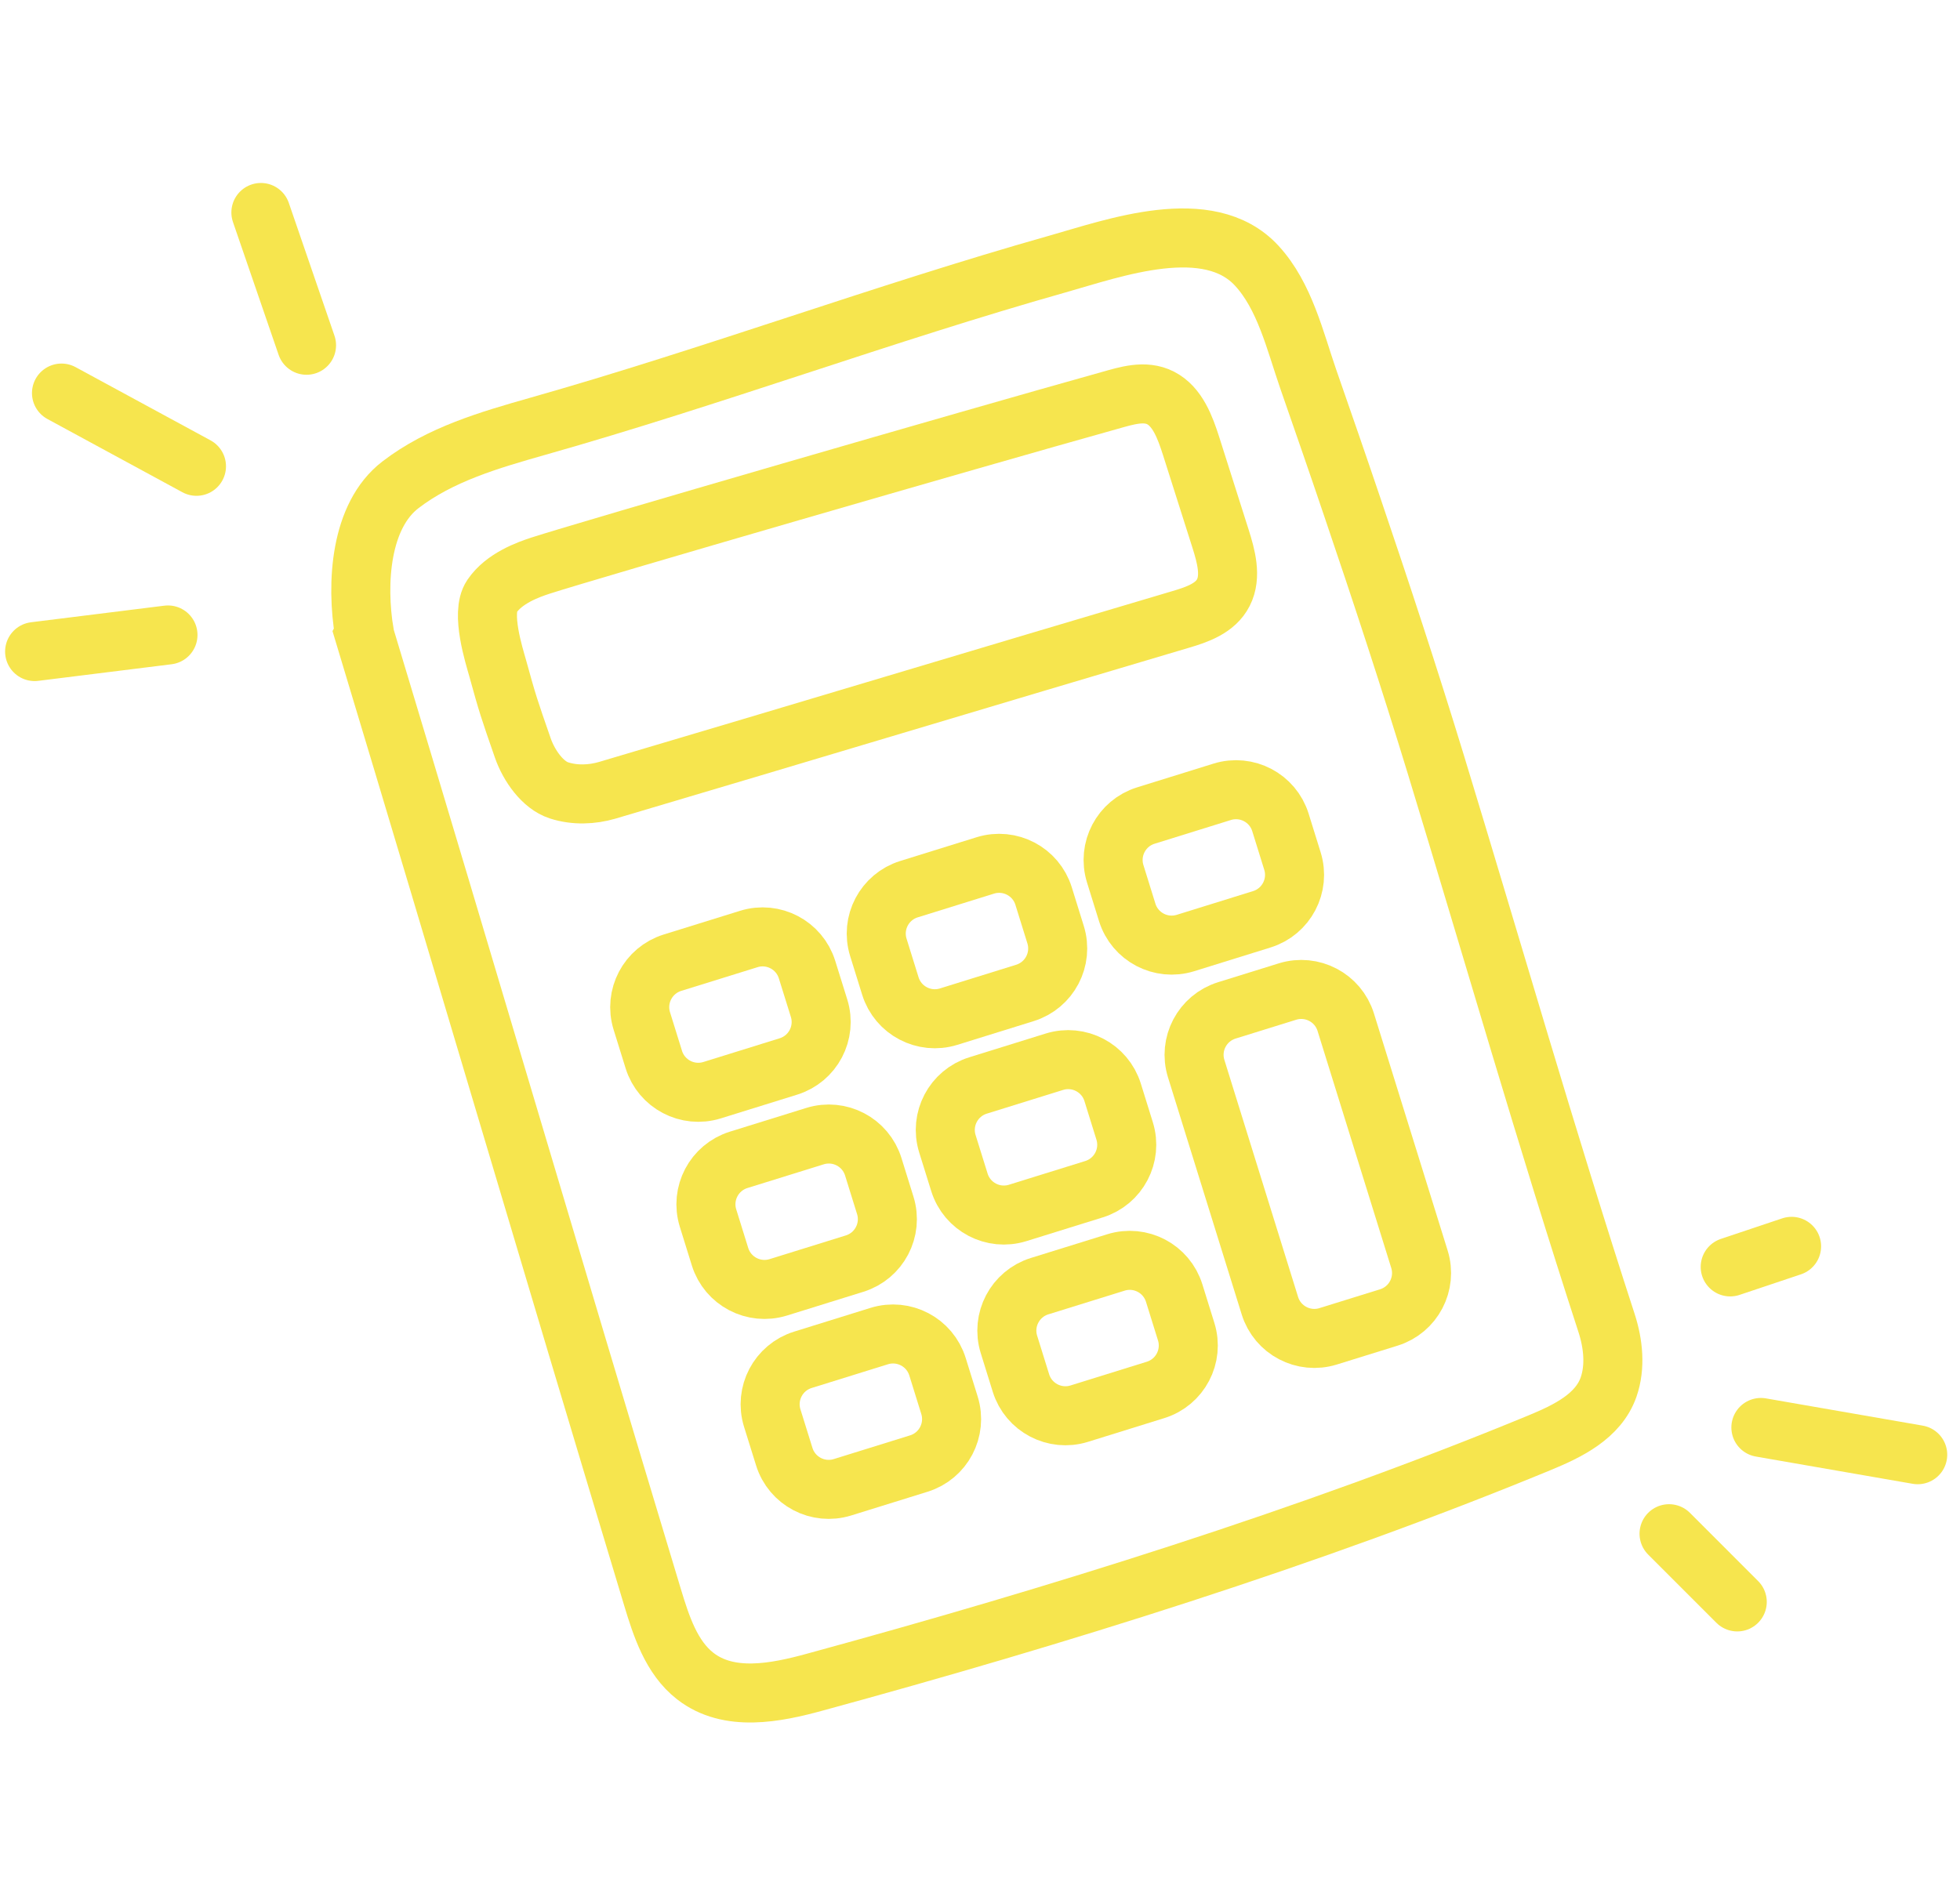 <svg width="83" height="80" viewBox="0 0 83 80" fill="none" xmlns="http://www.w3.org/2000/svg">
<path d="M15.426 26.865C19.972 41.941 23.082 52.577 27.629 67.645C28.003 68.883 28.431 70.205 29.44 70.992C30.861 72.1 32.84 71.71 34.529 71.244C44.645 68.486 55.496 65.116 65.192 61.112C66.377 60.623 67.683 59.997 68.119 58.751C68.417 57.895 68.317 56.917 68.035 56.046C65.483 48.199 63.206 40.26 60.799 32.367C59.683 28.714 58.491 25.085 57.261 21.463C56.65 19.652 56.023 17.849 55.396 16.045C54.839 14.433 54.403 12.538 53.219 11.254C51.179 9.038 47.159 10.513 44.775 11.185C37.402 13.271 30.143 15.969 22.777 18.055C20.736 18.636 18.643 19.239 16.954 20.538C15.265 21.837 15.067 24.672 15.434 26.85L15.426 26.865Z" stroke="#F6E54E" stroke-width="2.5" stroke-miterlimit="10"/>
<path d="M22.137 31.676C22.403 32.442 22.986 33.255 23.666 33.476C24.346 33.697 25.075 33.66 25.709 33.476C34.038 31.008 41.666 28.706 49.995 26.238C50.697 26.032 51.469 25.765 51.806 25.1C52.157 24.412 51.92 23.556 51.683 22.808C51.271 21.501 50.85 20.194 50.438 18.888C50.186 18.101 49.865 17.222 49.146 16.855C48.474 16.511 47.702 16.763 46.992 16.962C41.054 18.62 24.86 23.321 22.896 23.956C22.361 24.131 21.349 24.491 20.829 25.259C20.347 25.97 20.93 27.782 21.075 28.302C21.495 29.828 21.557 30.005 22.137 31.676Z" stroke="#F6E54E" stroke-width="2.5" stroke-miterlimit="10"/>
<path d="M31.709 39.773L28.476 40.777C27.437 41.101 26.856 42.206 27.179 43.245L27.687 44.88C28.01 45.919 29.115 46.5 30.155 46.177L33.387 45.172C34.427 44.849 35.008 43.744 34.685 42.704L34.176 41.07C33.853 40.03 32.748 39.449 31.709 39.773Z" stroke="#F6E54E" stroke-width="2.5" stroke-miterlimit="10"/>
<path d="M41.725 36.657L38.493 37.662C37.453 37.985 36.872 39.09 37.196 40.13L37.704 41.764C38.027 42.804 39.132 43.385 40.172 43.062L43.404 42.057C44.444 41.733 45.024 40.629 44.701 39.589L44.193 37.954C43.87 36.915 42.765 36.334 41.725 36.657Z" stroke="#F6E54E" stroke-width="2.5" stroke-miterlimit="10"/>
<path d="M34.512 48.123L31.28 49.127C30.24 49.451 29.66 50.556 29.983 51.595L30.491 53.23C30.814 54.269 31.919 54.85 32.959 54.527L36.191 53.522C37.231 53.199 37.812 52.094 37.488 51.054L36.98 49.42C36.657 48.38 35.552 47.799 34.512 48.123Z" stroke="#F6E54E" stroke-width="2.5" stroke-miterlimit="10"/>
<path d="M44.649 44.972L41.417 45.977C40.377 46.3 39.796 47.405 40.119 48.445L40.628 50.079C40.951 51.119 42.056 51.7 43.095 51.376L46.328 50.371C47.367 50.048 47.948 48.943 47.625 47.904L47.117 46.269C46.794 45.23 45.689 44.649 44.649 44.972Z" stroke="#F6E54E" stroke-width="2.5" stroke-miterlimit="10"/>
<path d="M54.52 41.999L51.952 42.797C50.912 43.121 50.331 44.225 50.655 45.265L53.776 55.305C54.099 56.345 55.204 56.926 56.244 56.602L58.812 55.804C59.852 55.481 60.433 54.376 60.109 53.336L56.988 43.296C56.665 42.257 55.56 41.676 54.52 41.999Z" stroke="#F6E54E" stroke-width="2.5" stroke-miterlimit="10"/>
<path d="M37.232 56.592L34 57.597C32.96 57.92 32.379 59.025 32.702 60.065L33.211 61.699C33.534 62.739 34.639 63.319 35.678 62.996L38.911 61.991C39.95 61.668 40.531 60.563 40.208 59.523L39.7 57.889C39.377 56.849 38.272 56.269 37.232 56.592Z" stroke="#F6E54E" stroke-width="2.5" stroke-miterlimit="10"/>
<path d="M47.255 53.474L44.023 54.478C42.983 54.802 42.403 55.907 42.726 56.946L43.234 58.581C43.557 59.62 44.662 60.201 45.702 59.878L48.934 58.873C49.974 58.55 50.555 57.445 50.231 56.405L49.723 54.771C49.4 53.731 48.295 53.15 47.255 53.474Z" stroke="#F6E54E" stroke-width="2.5" stroke-miterlimit="10"/>
<path d="M51.755 33.539L48.523 34.544C47.483 34.867 46.903 35.972 47.226 37.011L47.734 38.646C48.057 39.686 49.162 40.266 50.202 39.943L53.434 38.938C54.474 38.615 55.055 37.51 54.731 36.471L54.223 34.836C53.9 33.796 52.795 33.215 51.755 33.539Z" stroke="#F6E54E" stroke-width="2.5" stroke-miterlimit="10"/>
<path d="M7.113 26.895C5.233 27.132 3.346 27.361 1.466 27.598" stroke="#F6E54E" stroke-width="2.5" stroke-linecap="round" stroke-linejoin="round"/>
<path d="M8.32 19.751C6.417 18.719 4.507 17.68 2.604 16.649" stroke="#F6E54E" stroke-width="2.5" stroke-linecap="round" stroke-linejoin="round"/>
<path d="M12.981 14.624C12.339 12.752 11.69 10.872 11.048 9" stroke="#F6E54E" stroke-width="2.5" stroke-linecap="round" stroke-linejoin="round"/>
<path d="M70.679 64.963L73.567 67.852" stroke="#F6E54E" stroke-width="2.5" stroke-linecap="round" stroke-linejoin="round"/>
<path d="M74.568 60.463C76.784 60.845 79 61.235 81.209 61.617" stroke="#F6E54E" stroke-width="2.5" stroke-linecap="round" stroke-linejoin="round"/>
<path d="M73.269 53.662C74.133 53.371 75.004 53.081 75.868 52.791" stroke="#F6E54E" stroke-width="2.5" stroke-linecap="round" stroke-linejoin="round"/>
</svg>
